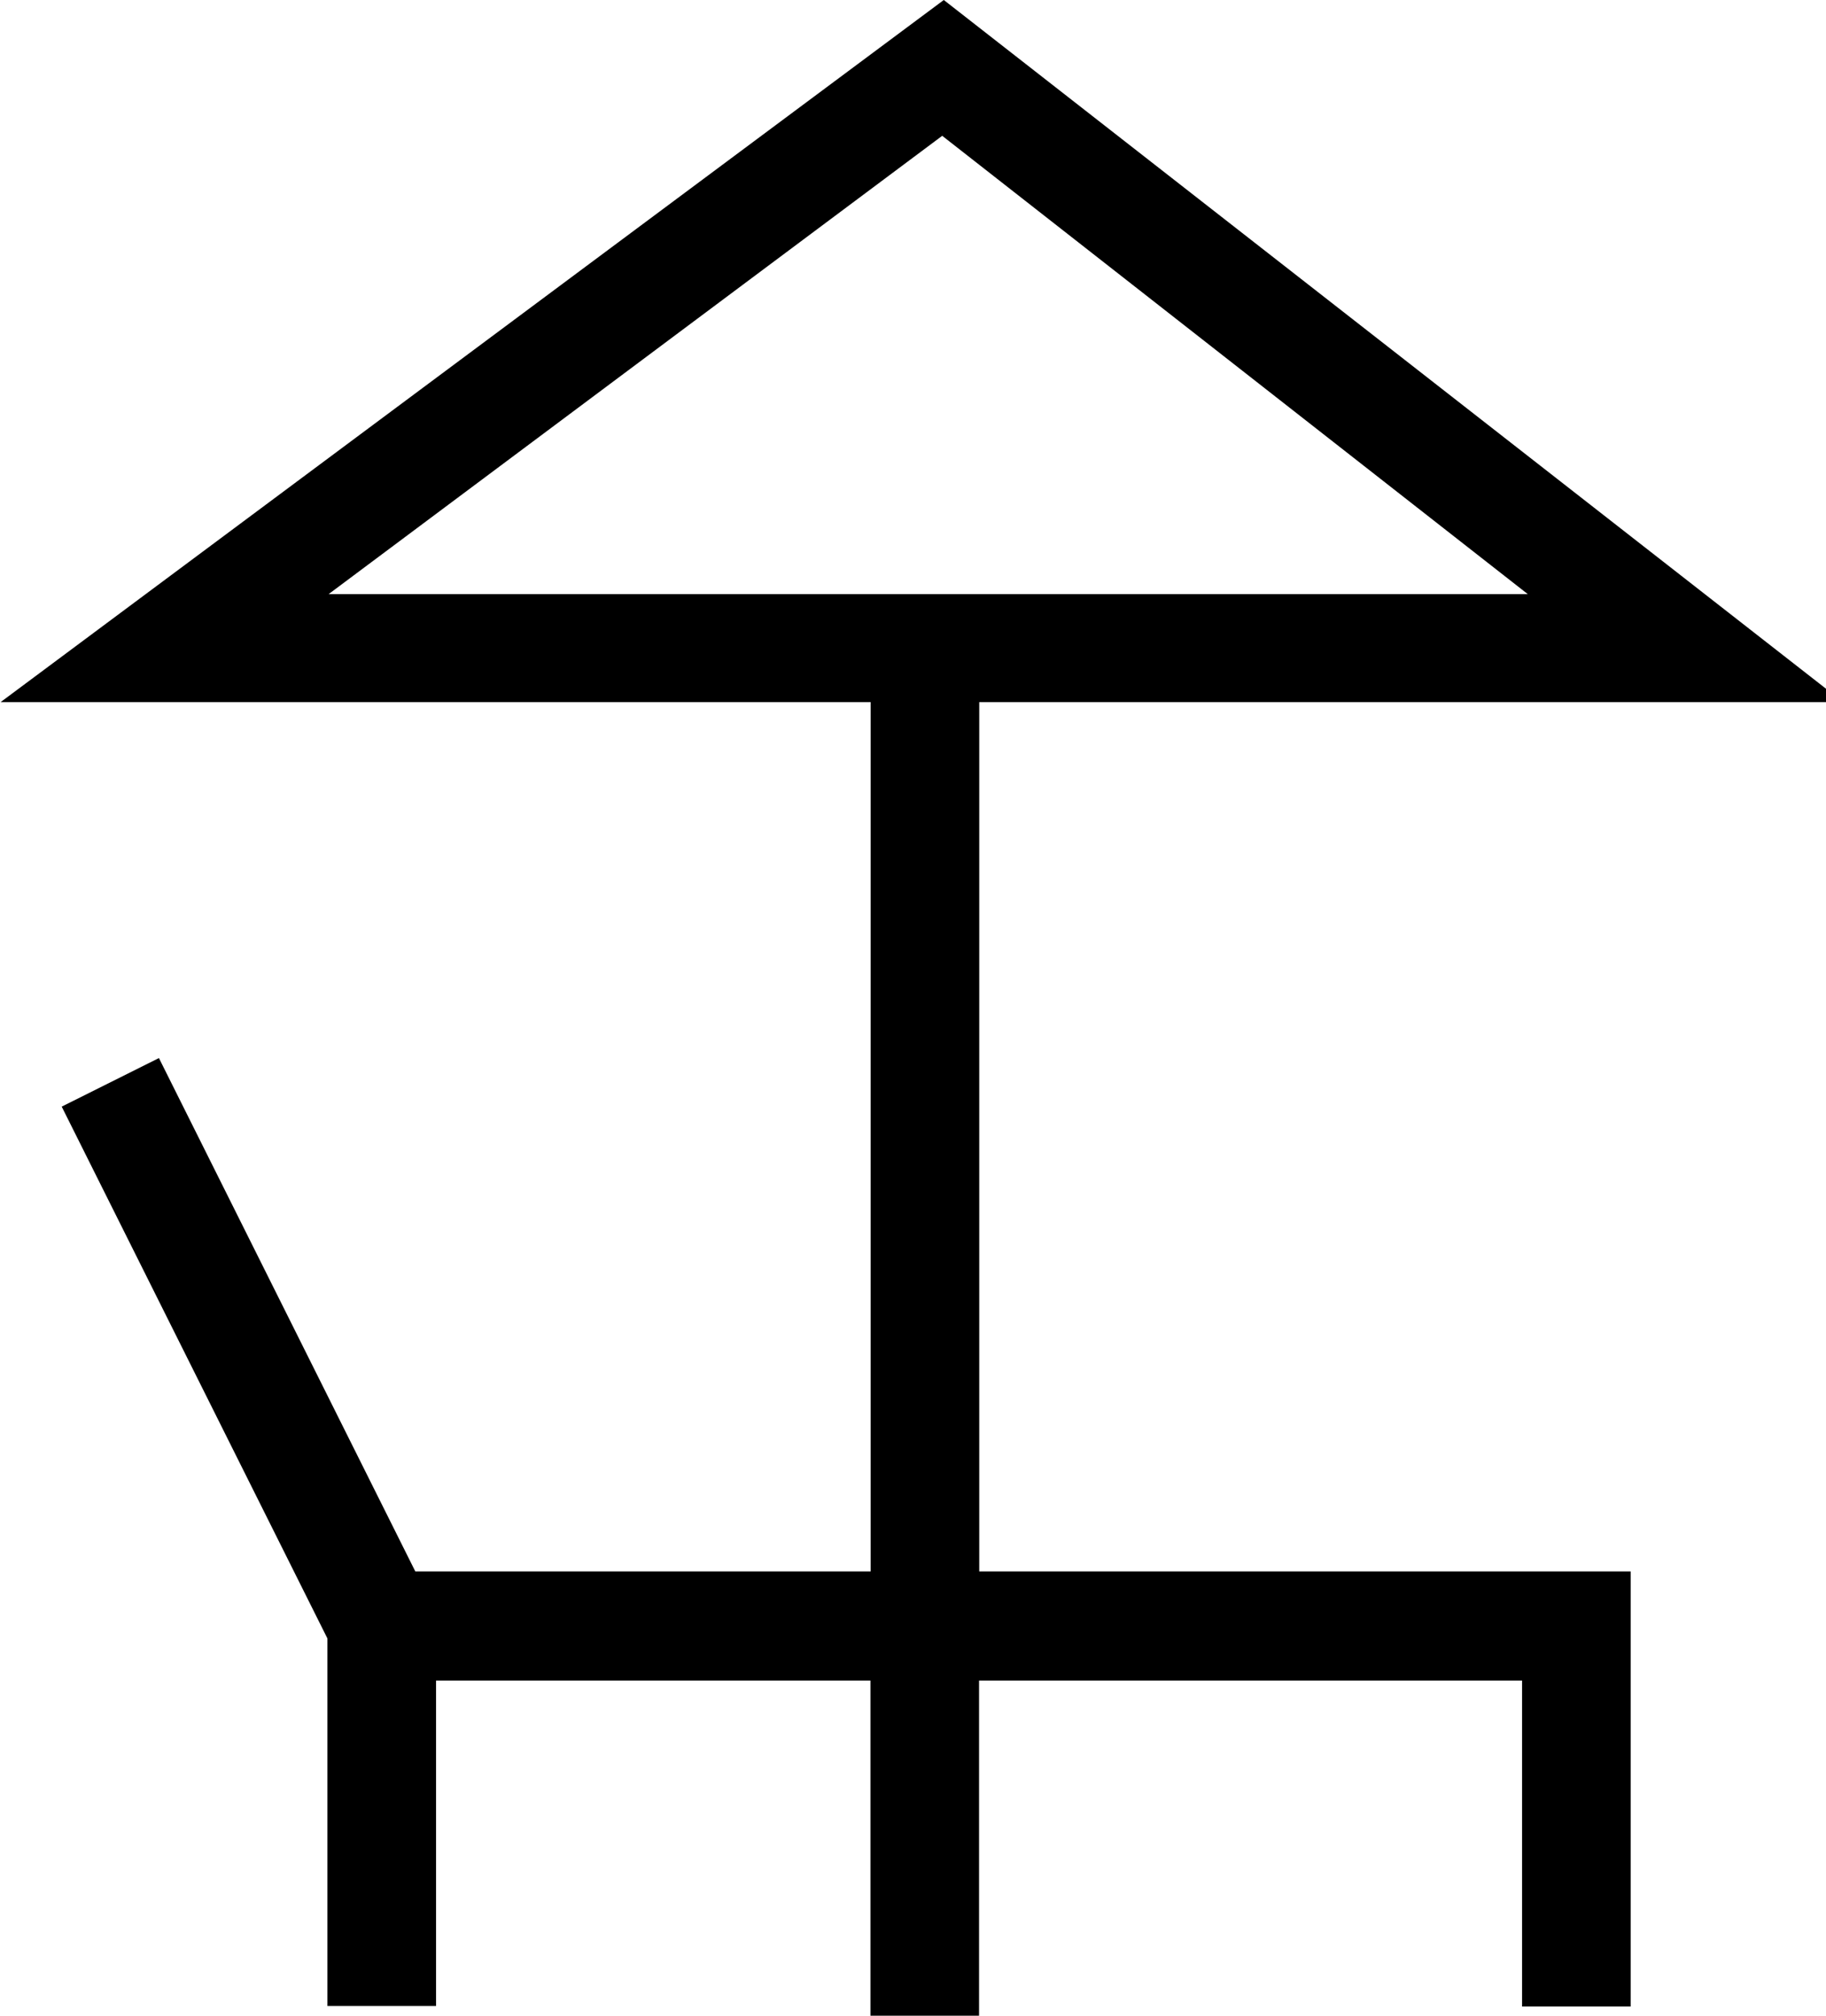 <svg xmlns="http://www.w3.org/2000/svg" width="29" height="32" viewBox="0 0 29 32"><title>tours</title><path d="M29.272 11.146L14.989 0 .01 11.146h13.817v13.801H6.596l-4.072-8.15-1.544.771 4.22 8.443v5.835h1.725V26.68h6.899V32h1.725v-5.32h8.624v5.174h1.725v-6.907H15.552V11.146zm-14.308-8.99l9.3 7.276H5.219z"/></svg>
